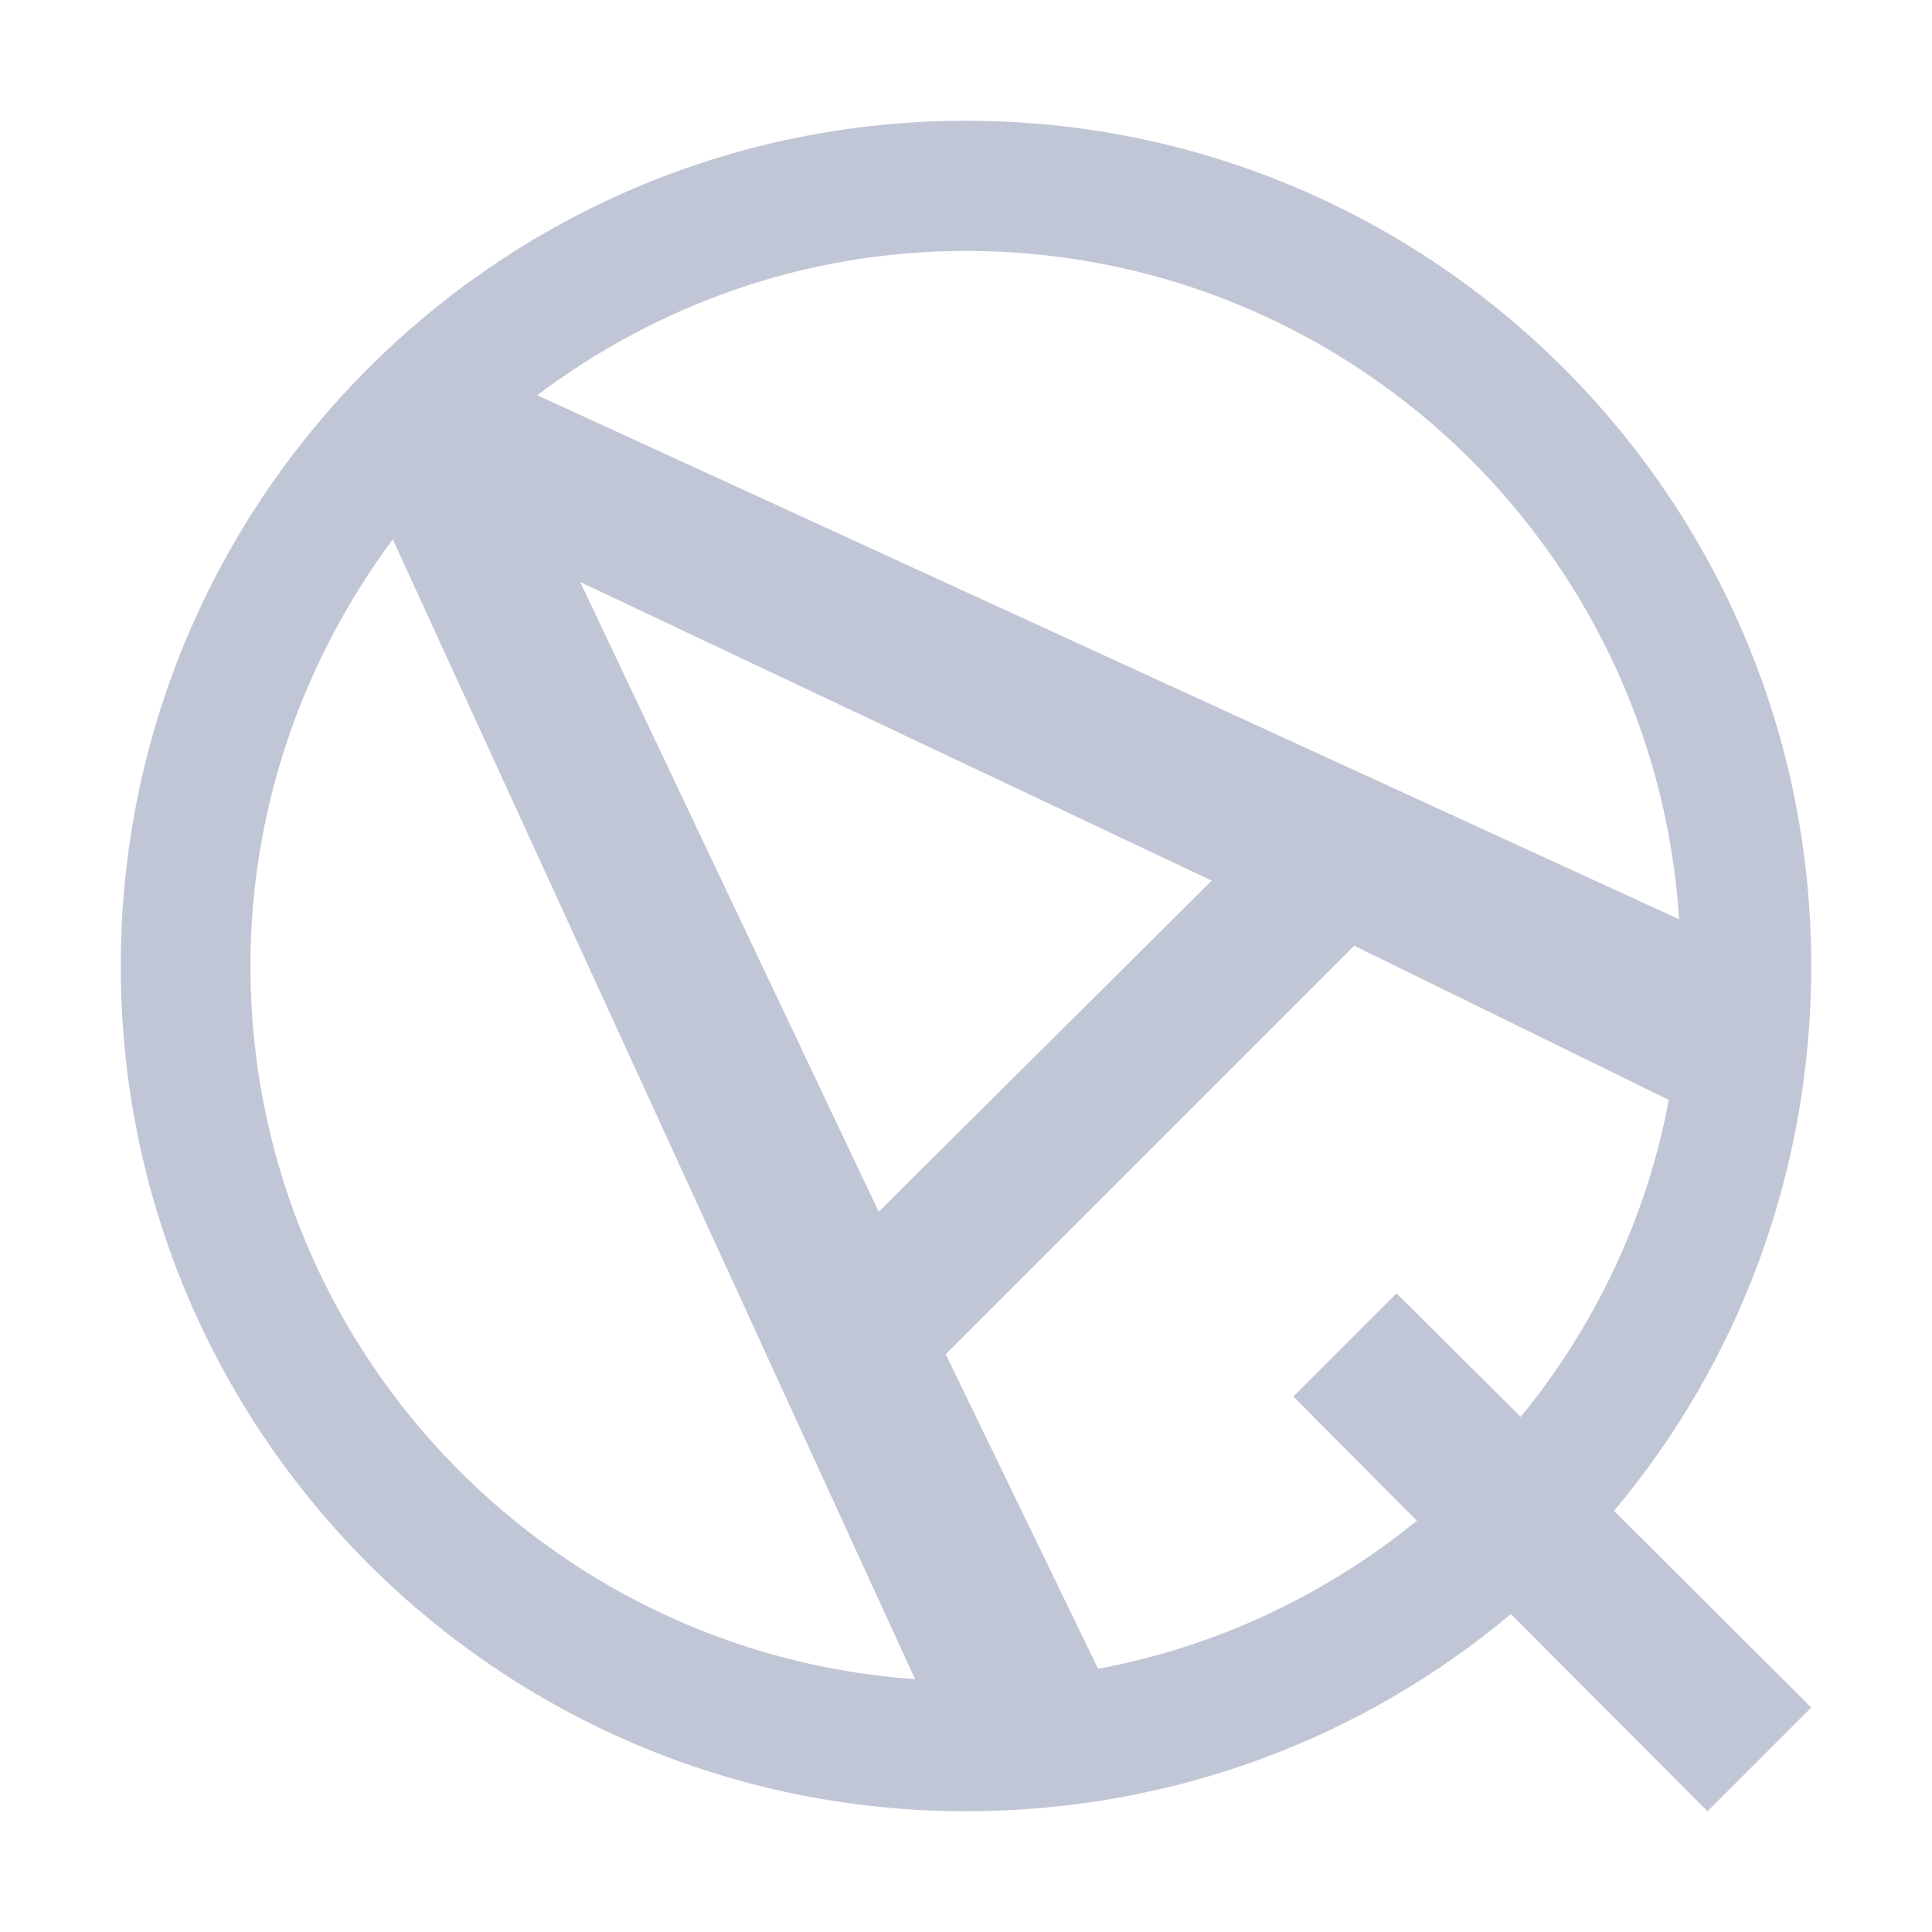 
<svg xmlns="http://www.w3.org/2000/svg" xmlns:xlink="http://www.w3.org/1999/xlink" width="16px" height="16px" viewBox="0 0 16 16" version="1.1">
<g id="surface1">
<path style=" stroke:none;fill-rule:nonzero;fill:#c1c6d6;fill-opacity:1;" d="M 8 1 C 4.133 1 1 4.133 1 8 C 1 11.867 4.133 15 8 15 C 9.715 15 11.293 14.391 12.512 13.367 L 14.141 15 L 15 14.141 L 13.367 12.512 C 14.391 11.293 15 9.715 15 8 C 15 4.133 11.867 1 8 1 Z M 8 2.078 C 11.141 2.078 13.707 4.523 13.906 7.613 L 4.449 3.273 C 5.441 2.527 6.664 2.078 8 2.078 Z M 3.254 4.469 L 7.578 13.906 C 4.504 13.691 2.074 11.129 2.074 8 C 2.074 6.676 2.52 5.453 3.254 4.465 Z M 4.805 4.82 L 10.035 7.293 L 7.277 10.035 Z M 11.215 7.832 L 13.82 9.109 C 13.637 10.094 13.203 10.988 12.594 11.734 L 11.566 10.711 L 10.711 11.566 L 11.734 12.594 C 10.984 13.203 10.082 13.637 9.094 13.82 L 7.832 11.215 Z M 11.215 7.832 "/>
</g>
</svg>
